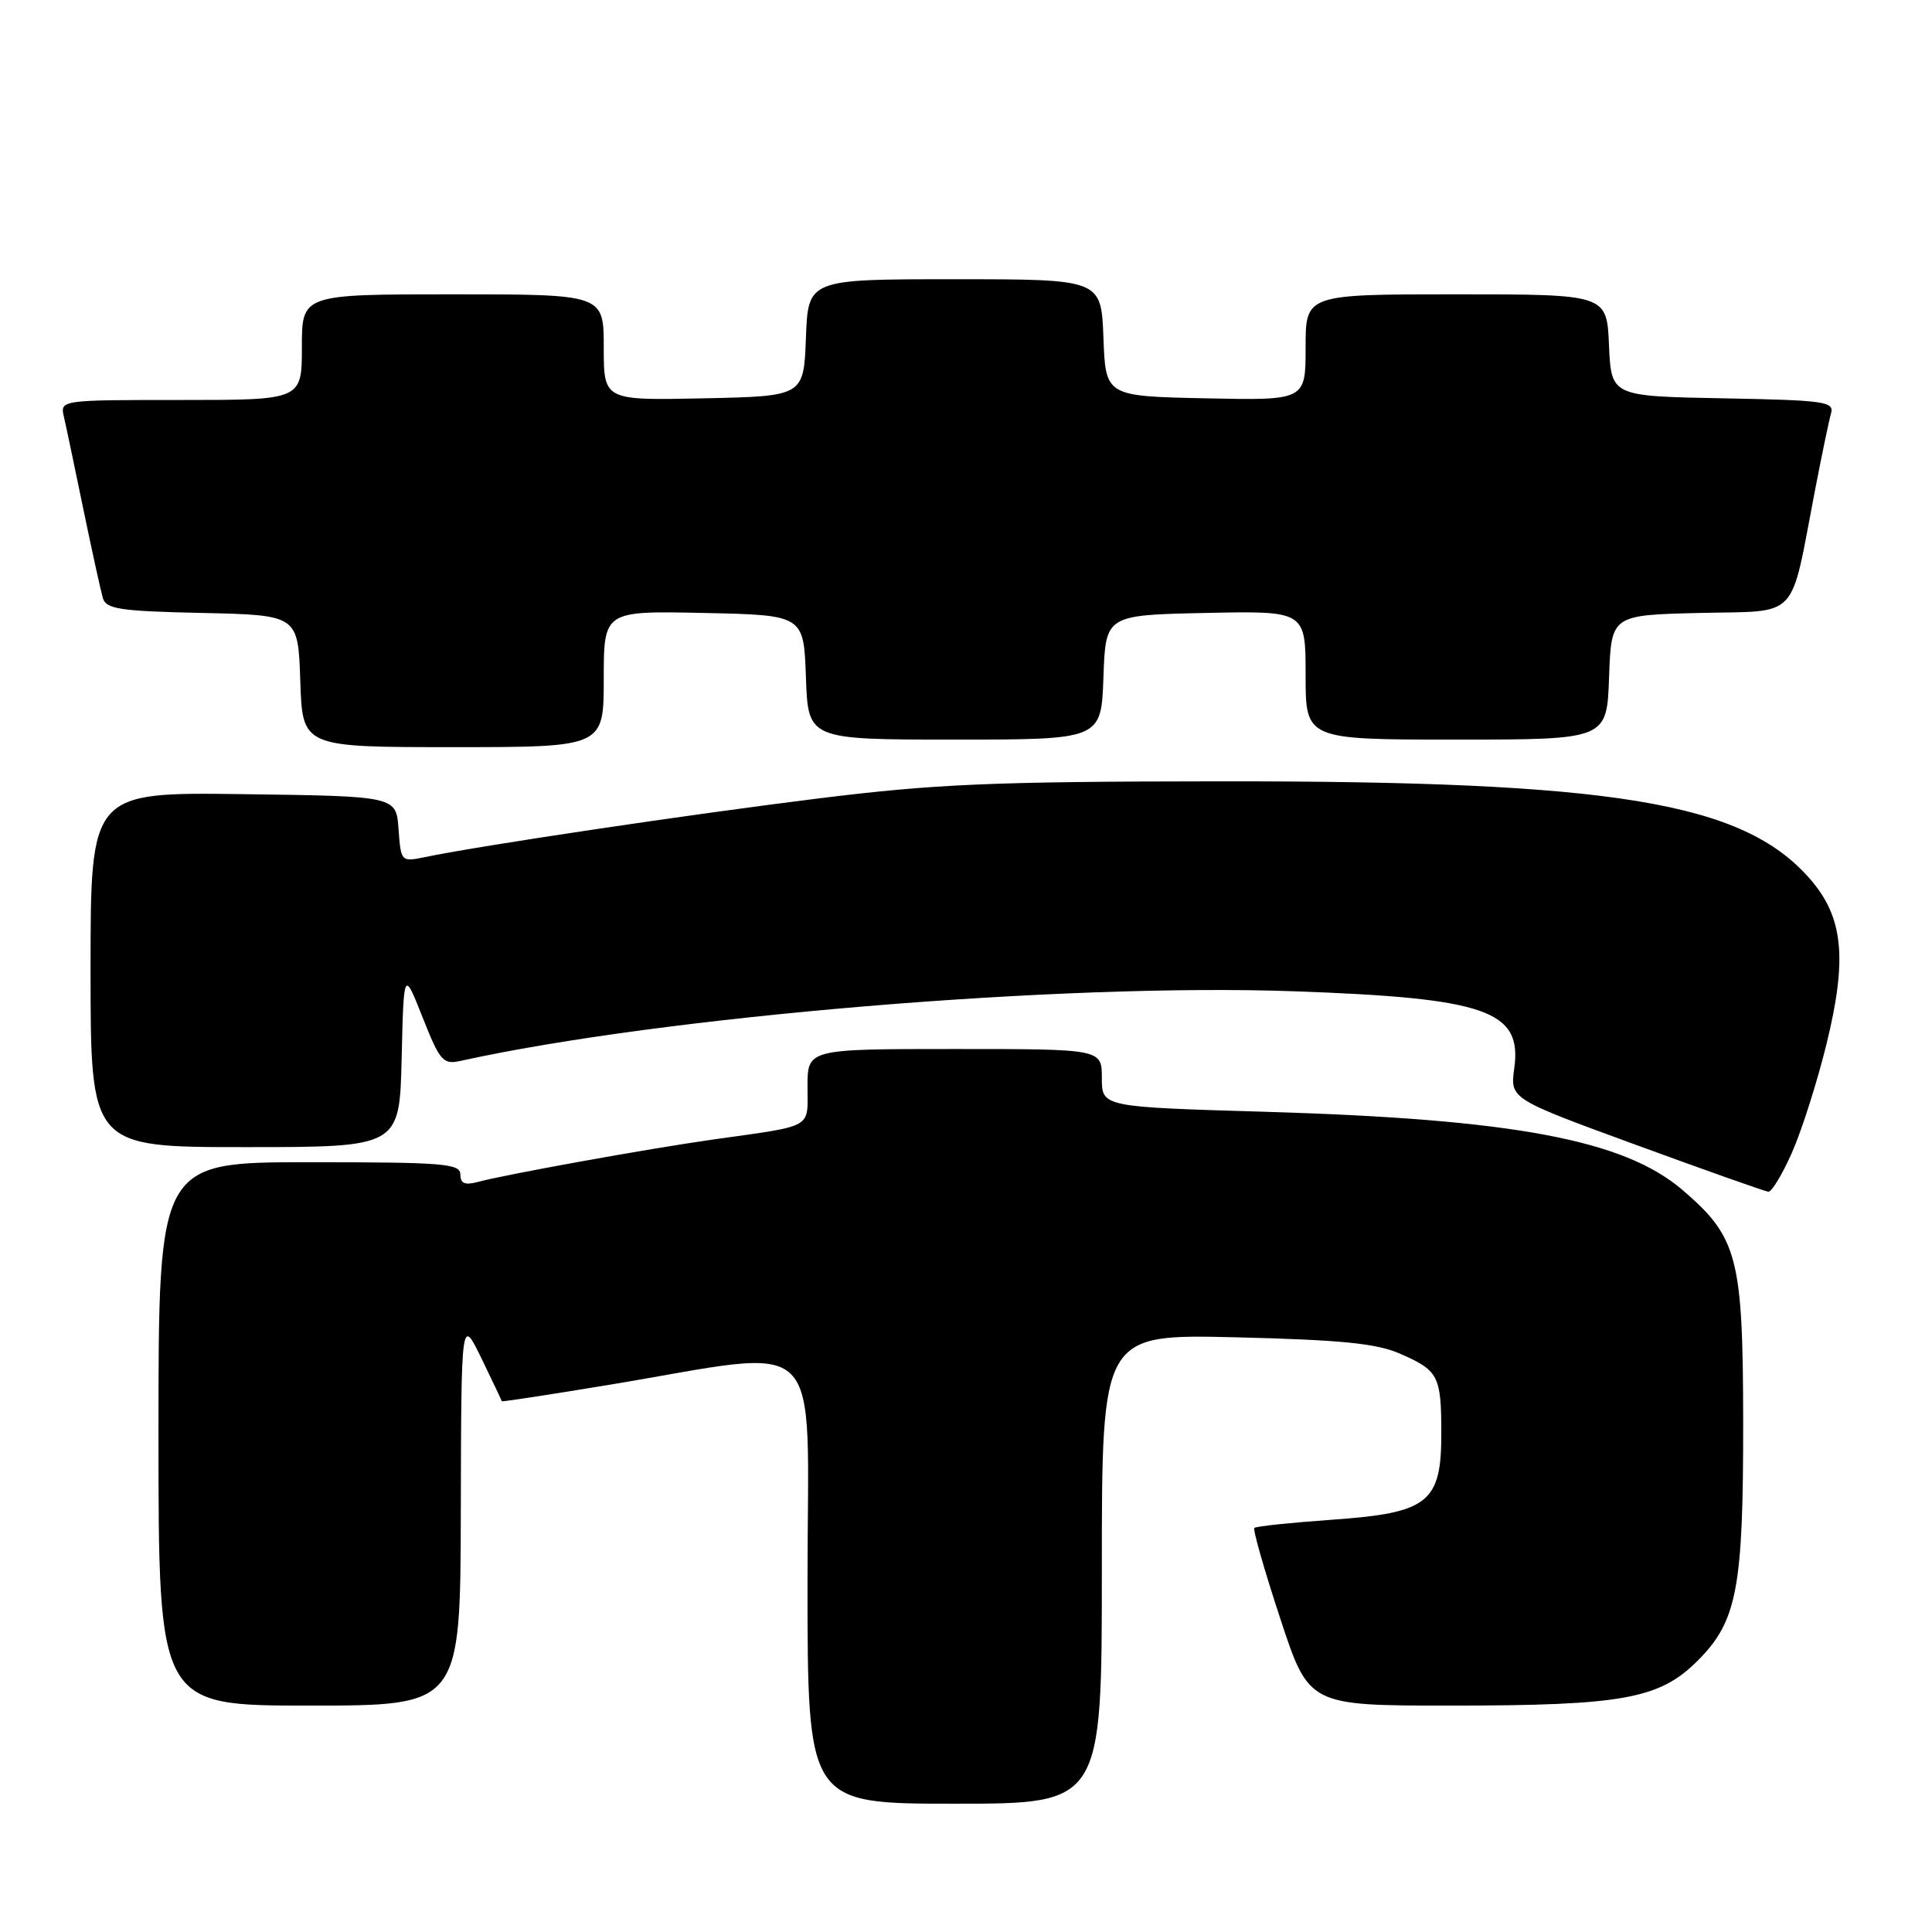 <?xml version="1.0" encoding="UTF-8" standalone="no"?>
<!DOCTYPE svg PUBLIC "-//W3C//DTD SVG 1.1//EN" "http://www.w3.org/Graphics/SVG/1.1/DTD/svg11.dtd" >
<svg xmlns="http://www.w3.org/2000/svg" xmlns:xlink="http://www.w3.org/1999/xlink" version="1.1" viewBox="0 0 256 256">
 <g >
 <path fill="currentColor"
d=" M 146.00 207.89 C 146.00 176.78 146.00 176.78 163.75 177.20 C 177.65 177.54 182.36 178.00 185.46 179.35 C 190.60 181.58 190.97 182.29 190.98 189.80 C 191.01 199.12 189.31 200.47 176.51 201.37 C 171.06 201.76 166.42 202.24 166.21 202.46 C 165.99 202.67 167.53 208.06 169.63 214.43 C 173.43 226.00 173.43 226.00 192.17 226.00 C 215.04 226.00 219.88 225.12 224.95 220.05 C 230.18 214.82 231.00 210.48 230.98 188.31 C 230.95 166.62 230.25 163.93 222.93 157.67 C 215.17 151.03 200.54 148.29 167.75 147.32 C 146.00 146.68 146.00 146.68 146.00 142.84 C 146.00 139.00 146.00 139.00 126.50 139.00 C 107.00 139.00 107.00 139.00 107.00 143.98 C 107.00 149.63 107.96 149.09 94.50 150.99 C 85.95 152.20 66.97 155.62 63.25 156.63 C 61.59 157.07 61.00 156.81 61.00 155.62 C 61.00 154.18 58.75 154.00 41.00 154.00 C 21.00 154.00 21.00 154.00 21.00 190.00 C 21.00 226.00 21.00 226.00 41.00 226.00 C 61.00 226.00 61.00 226.00 61.06 200.25 C 61.12 174.50 61.12 174.50 63.80 180.00 C 65.27 183.03 66.48 185.58 66.49 185.67 C 66.50 185.77 72.81 184.80 80.51 183.53 C 109.92 178.67 107.00 175.81 107.00 209.45 C 107.00 239.00 107.00 239.00 126.50 239.00 C 146.00 239.00 146.00 239.00 146.00 207.89 Z  M 237.46 152.69 C 238.75 149.76 240.81 143.29 242.03 138.30 C 244.81 126.97 244.25 121.49 239.78 116.40 C 230.89 106.28 213.90 103.48 161.50 103.53 C 131.38 103.56 123.97 103.87 108.35 105.81 C 91.47 107.90 63.67 112.04 56.31 113.57 C 53.15 114.22 53.12 114.19 52.81 109.86 C 52.50 105.50 52.50 105.50 32.25 105.23 C 12.00 104.96 12.00 104.96 12.00 128.48 C 12.00 152.00 12.00 152.00 32.47 152.00 C 52.94 152.00 52.94 152.00 53.22 140.25 C 53.50 128.50 53.50 128.50 56.00 134.82 C 58.29 140.60 58.71 141.08 61.00 140.58 C 87.73 134.67 140.66 130.25 171.50 131.35 C 196.96 132.25 201.70 133.91 200.65 141.55 C 200.09 145.60 200.09 145.60 216.80 151.71 C 225.98 155.07 233.86 157.86 234.31 157.91 C 234.75 157.96 236.17 155.61 237.46 152.69 Z  M 80.00 89.97 C 80.00 80.94 80.00 80.94 93.25 81.22 C 106.50 81.50 106.50 81.50 106.79 89.75 C 107.08 98.00 107.08 98.00 126.50 98.00 C 145.92 98.00 145.92 98.00 146.21 89.75 C 146.50 81.50 146.50 81.50 159.75 81.22 C 173.00 80.94 173.00 80.94 173.00 89.47 C 173.00 98.00 173.00 98.00 192.96 98.00 C 212.92 98.00 212.92 98.00 213.21 89.75 C 213.50 81.50 213.50 81.50 225.22 81.22 C 238.59 80.90 237.13 82.45 240.49 65.00 C 241.39 60.33 242.35 55.72 242.62 54.78 C 243.07 53.21 241.77 53.03 228.31 52.78 C 213.50 52.50 213.50 52.50 213.20 45.75 C 212.91 39.00 212.91 39.00 192.95 39.00 C 173.00 39.00 173.00 39.00 173.00 46.03 C 173.00 53.06 173.00 53.06 159.75 52.78 C 146.50 52.50 146.50 52.50 146.21 44.75 C 145.92 37.00 145.92 37.00 126.50 37.00 C 107.08 37.00 107.08 37.00 106.79 44.75 C 106.50 52.50 106.50 52.50 93.25 52.78 C 80.00 53.06 80.00 53.06 80.00 46.03 C 80.00 39.00 80.00 39.00 60.00 39.00 C 40.00 39.00 40.00 39.00 40.00 46.00 C 40.00 53.00 40.00 53.00 23.98 53.00 C 7.96 53.00 7.96 53.00 8.47 55.25 C 8.76 56.49 9.92 62.00 11.05 67.50 C 12.19 73.00 13.35 78.27 13.62 79.22 C 14.05 80.71 15.81 80.98 26.81 81.22 C 39.50 81.50 39.50 81.50 39.79 90.25 C 40.08 99.00 40.08 99.00 60.04 99.00 C 80.00 99.00 80.00 99.00 80.00 89.97 Z "/>
</g>
</svg>